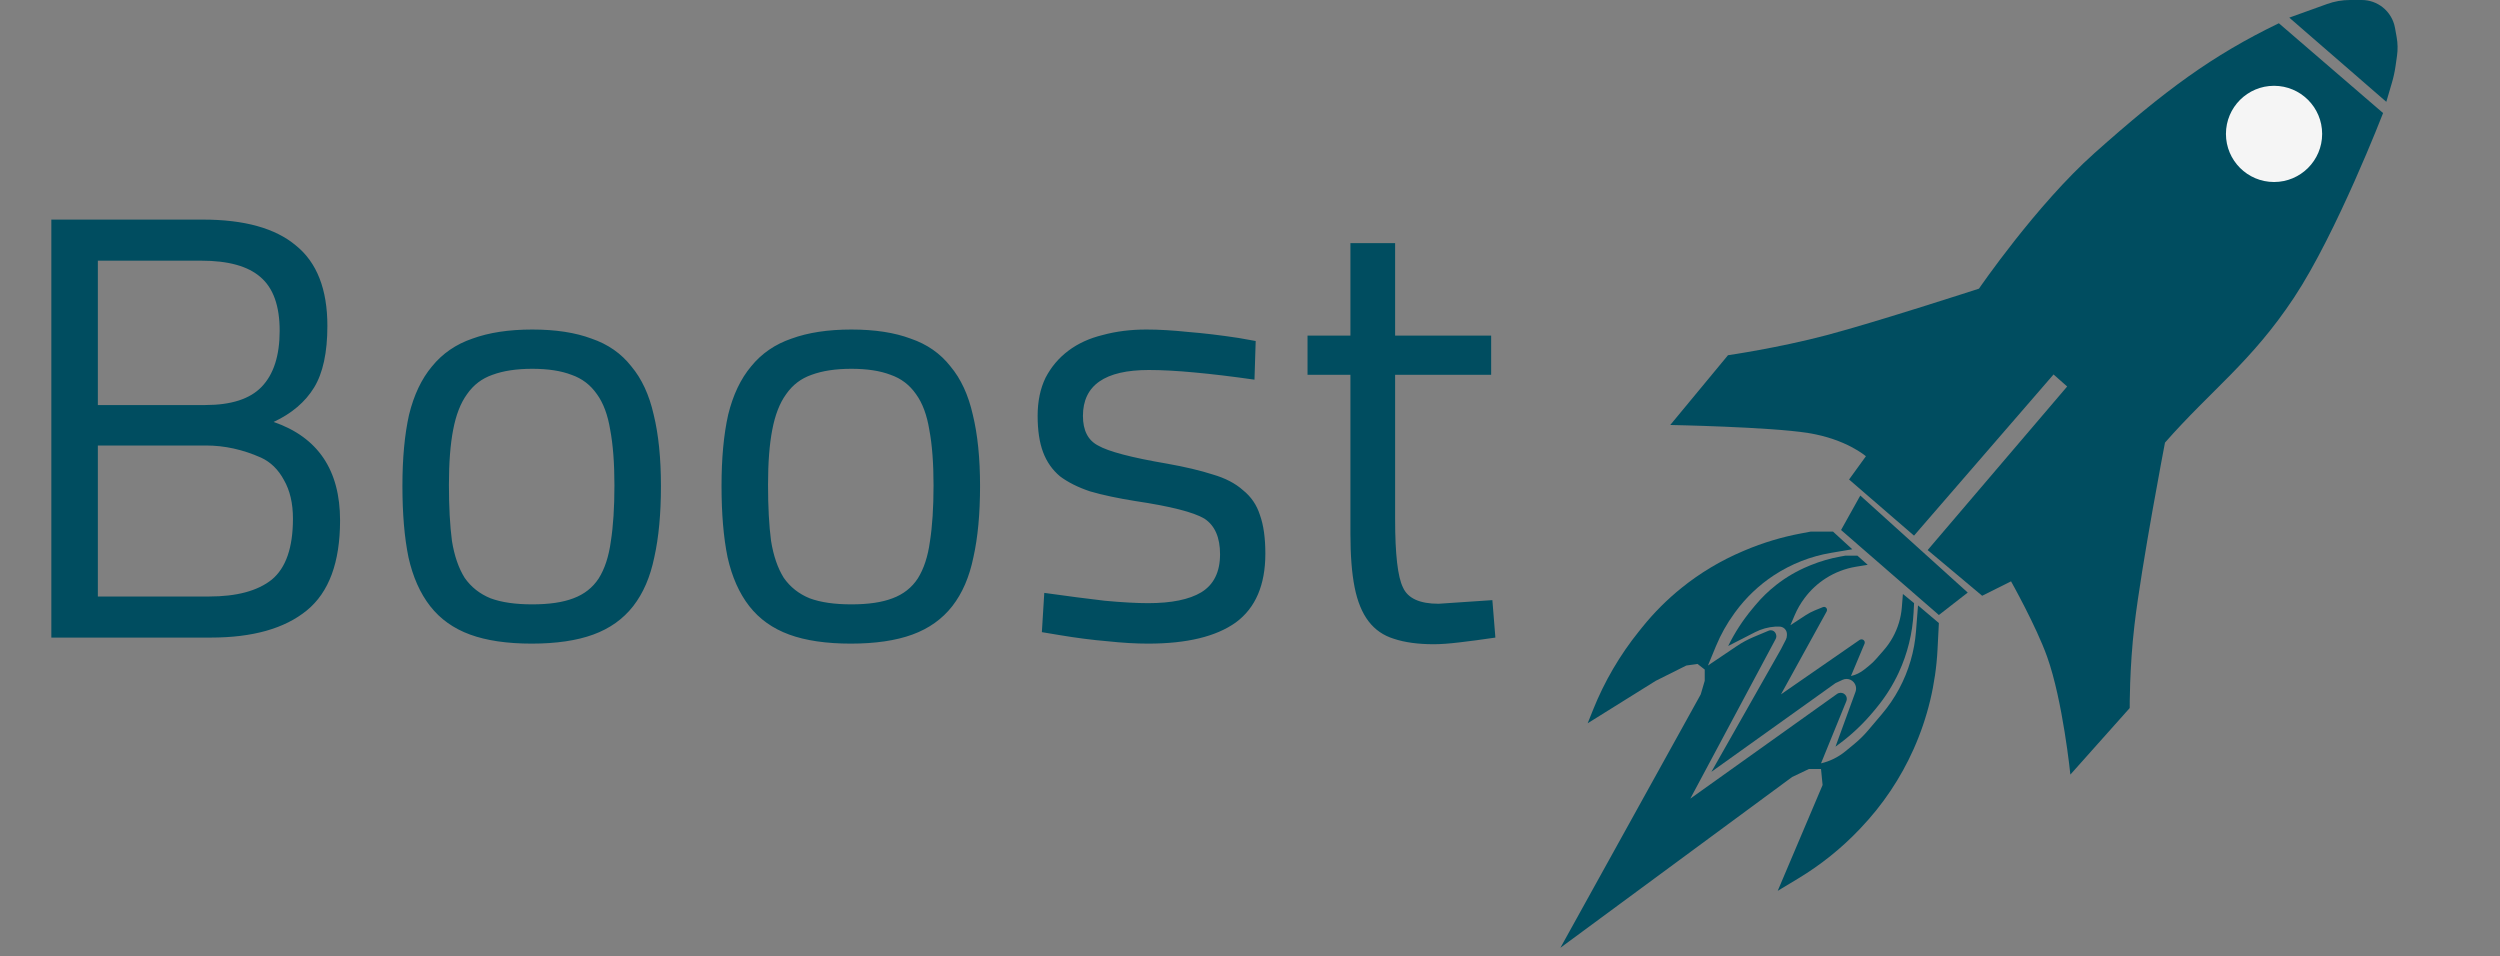<svg width="149" height="57" viewBox="0 0 149 57" fill="none" xmlns="http://www.w3.org/2000/svg">
<rect x="0" y="0" width="149" height="57" fill="#808080" stroke="none"/>
<path d="M3.06 38V13.088H12.096C14.568 13.088 16.416 13.604 17.64 14.636C18.888 15.644 19.512 17.24 19.512 19.424C19.512 21.008 19.248 22.232 18.72 23.096C18.192 23.96 17.388 24.644 16.308 25.148C18.948 26.06 20.268 28.016 20.268 31.016C20.268 33.512 19.608 35.3 18.288 36.38C16.968 37.46 15.06 38 12.564 38H3.06ZM12.276 26.552H5.832V35.552H12.456C14.112 35.552 15.36 35.216 16.2 34.544C17.04 33.848 17.46 32.636 17.46 30.908C17.46 29.996 17.28 29.228 16.92 28.604C16.584 27.98 16.128 27.536 15.552 27.272C14.472 26.792 13.38 26.552 12.276 26.552ZM11.988 15.536H5.832V24.14H12.24C13.776 24.14 14.892 23.78 15.588 23.06C16.308 22.316 16.668 21.2 16.668 19.712C16.668 18.224 16.284 17.156 15.516 16.508C14.772 15.86 13.596 15.536 11.988 15.536ZM23.984 28.964C23.984 27.308 24.116 25.892 24.38 24.716C24.668 23.54 25.124 22.58 25.748 21.836C26.372 21.068 27.176 20.516 28.16 20.18C29.144 19.82 30.332 19.64 31.724 19.64C33.116 19.64 34.292 19.82 35.252 20.18C36.236 20.516 37.028 21.068 37.628 21.836C38.252 22.58 38.696 23.54 38.96 24.716C39.248 25.892 39.392 27.308 39.392 28.964C39.392 30.62 39.26 32.036 38.996 33.212C38.756 34.388 38.336 35.36 37.736 36.128C37.136 36.896 36.344 37.46 35.36 37.82C34.376 38.18 33.152 38.36 31.688 38.36C30.224 38.36 29 38.18 28.016 37.82C27.032 37.46 26.24 36.896 25.64 36.128C25.04 35.36 24.608 34.388 24.344 33.212C24.104 32.036 23.984 30.62 23.984 28.964ZM26.756 28.892C26.756 30.212 26.816 31.328 26.936 32.24C27.08 33.128 27.332 33.86 27.692 34.436C28.076 34.988 28.592 35.396 29.24 35.66C29.888 35.9 30.716 36.02 31.724 36.02C32.732 36.02 33.548 35.9 34.172 35.66C34.82 35.42 35.324 35.024 35.684 34.472C36.044 33.896 36.284 33.164 36.404 32.276C36.548 31.364 36.62 30.248 36.62 28.928C36.62 27.608 36.536 26.504 36.368 25.616C36.224 24.728 35.96 24.02 35.576 23.492C35.192 22.94 34.688 22.556 34.064 22.34C33.44 22.1 32.66 21.98 31.724 21.98C30.788 21.98 29.996 22.1 29.348 22.34C28.724 22.556 28.22 22.94 27.836 23.492C27.452 24.02 27.176 24.728 27.008 25.616C26.84 26.48 26.756 27.572 26.756 28.892ZM43.003 28.964C43.003 27.308 43.135 25.892 43.399 24.716C43.687 23.54 44.143 22.58 44.767 21.836C45.391 21.068 46.195 20.516 47.179 20.18C48.163 19.82 49.351 19.64 50.743 19.64C52.135 19.64 53.311 19.82 54.271 20.18C55.255 20.516 56.047 21.068 56.647 21.836C57.271 22.58 57.715 23.54 57.979 24.716C58.267 25.892 58.411 27.308 58.411 28.964C58.411 30.62 58.279 32.036 58.015 33.212C57.775 34.388 57.355 35.36 56.755 36.128C56.155 36.896 55.363 37.46 54.379 37.82C53.395 38.18 52.171 38.36 50.707 38.36C49.243 38.36 48.019 38.18 47.035 37.82C46.051 37.46 45.259 36.896 44.659 36.128C44.059 35.36 43.627 34.388 43.363 33.212C43.123 32.036 43.003 30.62 43.003 28.964ZM45.775 28.892C45.775 30.212 45.835 31.328 45.955 32.24C46.099 33.128 46.351 33.86 46.711 34.436C47.095 34.988 47.611 35.396 48.259 35.66C48.907 35.9 49.735 36.02 50.743 36.02C51.751 36.02 52.567 35.9 53.191 35.66C53.839 35.42 54.343 35.024 54.703 34.472C55.063 33.896 55.303 33.164 55.423 32.276C55.567 31.364 55.639 30.248 55.639 28.928C55.639 27.608 55.555 26.504 55.387 25.616C55.243 24.728 54.979 24.02 54.595 23.492C54.211 22.94 53.707 22.556 53.083 22.34C52.459 22.1 51.679 21.98 50.743 21.98C49.807 21.98 49.015 22.1 48.367 22.34C47.743 22.556 47.239 22.94 46.855 23.492C46.471 24.02 46.195 24.728 46.027 25.616C45.859 26.48 45.775 27.572 45.775 28.892ZM68.467 22.052C65.851 22.052 64.543 22.964 64.543 24.788C64.543 25.652 64.843 26.24 65.443 26.552C66.067 26.912 67.435 27.272 69.547 27.632C70.627 27.824 71.539 28.04 72.283 28.28C73.027 28.496 73.627 28.808 74.083 29.216C74.563 29.6 74.899 30.092 75.091 30.692C75.307 31.292 75.415 32.06 75.415 32.996C75.415 34.868 74.827 36.236 73.651 37.1C72.475 37.94 70.735 38.36 68.431 38.36C67.687 38.36 66.871 38.312 65.983 38.216C65.119 38.144 64.183 38.024 63.175 37.856L62.095 37.676L62.239 35.336C63.607 35.528 64.807 35.684 65.839 35.804C66.871 35.9 67.735 35.948 68.431 35.948C69.823 35.948 70.879 35.732 71.599 35.3C72.343 34.844 72.715 34.088 72.715 33.032C72.715 32.024 72.403 31.316 71.779 30.908C71.131 30.524 69.763 30.176 67.675 29.864C66.619 29.696 65.719 29.504 64.975 29.288C64.255 29.048 63.655 28.748 63.175 28.388C62.719 28.004 62.383 27.524 62.167 26.948C61.951 26.372 61.843 25.652 61.843 24.788C61.843 23.924 61.999 23.168 62.311 22.52C62.647 21.872 63.103 21.332 63.679 20.9C64.255 20.468 64.939 20.156 65.731 19.964C66.523 19.748 67.387 19.64 68.323 19.64C69.067 19.64 69.895 19.688 70.807 19.784C71.719 19.856 72.727 19.976 73.831 20.144L74.839 20.324L74.767 22.628C73.423 22.436 72.223 22.292 71.167 22.196C70.135 22.1 69.235 22.052 68.467 22.052ZM88.873 20V22.34H83.149V30.944C83.149 33.032 83.305 34.388 83.617 35.012C83.905 35.66 84.613 35.984 85.741 35.984L88.945 35.768L89.125 38C88.309 38.12 87.589 38.216 86.965 38.288C86.365 38.36 85.861 38.396 85.453 38.396C84.517 38.396 83.725 38.288 83.077 38.072C82.453 37.88 81.949 37.532 81.565 37.028C81.181 36.524 80.905 35.852 80.737 35.012C80.569 34.172 80.485 33.104 80.485 31.808V22.34H77.929V20H80.485V14.492H83.149V20H88.873Z" fill="#004D60"/>
<path d="M115.557 36.655L117.277 35.317L110.874 29.534L109.727 31.589L115.557 36.655Z" fill="#004D60"/>
<path d="M115.557 37.133L114.314 36.082L114.193 37.631C114.147 38.221 114.04 38.806 113.874 39.374C113.534 40.543 112.952 41.627 112.165 42.556L111.347 43.521C111.096 43.818 110.818 44.092 110.518 44.339L109.989 44.775C109.565 45.124 109.066 45.371 108.532 45.496L110.043 41.788C110.084 41.685 110.077 41.569 110.022 41.473C109.957 41.36 109.838 41.291 109.708 41.291H109.702C109.625 41.291 109.549 41.315 109.486 41.36L100.742 47.599L105.827 38.088C105.876 37.997 105.883 37.891 105.847 37.794L105.838 37.771C105.791 37.646 105.671 37.563 105.538 37.563C105.495 37.563 105.453 37.572 105.414 37.588L104.523 37.962C104.17 38.11 103.832 38.292 103.514 38.506L101.793 39.666L102.272 38.508C102.557 37.817 102.924 37.162 103.365 36.558L103.418 36.484C104.05 35.618 104.834 34.872 105.73 34.284C106.759 33.61 107.915 33.156 109.127 32.951L110.396 32.736L109.249 31.685H107.911L107.347 31.791C106.197 32.006 105.073 32.345 103.995 32.801L103.872 32.853C102.557 33.41 101.325 34.147 100.213 35.044C99.357 35.734 98.579 36.513 97.889 37.369L97.688 37.619C96.544 39.039 95.619 40.622 94.942 42.315L94.625 43.107L98.687 40.574L100.503 39.666L101.172 39.57L101.602 39.905V40.574L101.363 41.386L93 56.488L106.811 46.309L107.815 45.831H108.532L108.627 46.787L105.951 53.095L107.186 52.35C108.523 51.544 109.746 50.562 110.822 49.431L110.914 49.333C112.216 47.964 113.275 46.384 114.046 44.659C114.887 42.78 115.372 40.762 115.477 38.706L115.557 37.133Z" fill="#004D60"/>
<path d="M114.079 35.947L113.413 35.401L113.349 36.201C113.324 36.51 113.266 36.817 113.177 37.114C112.995 37.719 112.687 38.278 112.271 38.753L111.828 39.26C111.691 39.417 111.54 39.562 111.377 39.692L111.101 39.913C110.871 40.096 110.603 40.225 110.317 40.291L111.125 38.367C111.148 38.312 111.144 38.25 111.114 38.199C111.08 38.142 111.018 38.106 110.952 38.106H110.943C110.902 38.106 110.862 38.119 110.828 38.142L106.146 41.383L108.868 36.444C108.894 36.396 108.898 36.339 108.878 36.288L108.876 36.282C108.85 36.214 108.785 36.17 108.713 36.17C108.691 36.17 108.668 36.175 108.648 36.183L108.172 36.376C107.982 36.454 107.799 36.55 107.627 36.662L106.709 37.262L106.961 36.67C107.116 36.305 107.315 35.96 107.554 35.643L107.568 35.625C107.913 35.165 108.339 34.771 108.825 34.462C109.37 34.115 109.98 33.882 110.618 33.777L111.315 33.663L110.701 33.117H109.984L109.674 33.173C109.063 33.284 108.467 33.459 107.893 33.694L107.808 33.73C107.112 34.015 106.46 34.394 105.868 34.857C105.406 35.218 104.984 35.628 104.61 36.079L104.416 36.313C103.865 36.977 103.394 37.703 103.012 38.476L103 38.5L104.602 37.679C104.979 37.486 105.391 37.373 105.813 37.346H106.053C106.114 37.346 106.175 37.358 106.231 37.383C106.394 37.454 106.5 37.615 106.5 37.793V37.865C106.5 37.954 106.479 38.041 106.439 38.12L106.146 38.692L102 46L109.396 40.713L109.822 40.516C109.895 40.482 109.975 40.465 110.056 40.465C110.221 40.465 110.378 40.538 110.484 40.665L110.489 40.671C110.62 40.828 110.658 41.043 110.587 41.235L109.396 44.5L109.589 44.357C110.362 43.788 111.061 43.126 111.672 42.387L111.844 42.179C112.376 41.535 112.823 40.825 113.173 40.067C113.687 38.952 113.984 37.75 114.048 36.524L114.079 35.947Z" fill="#004D60"/>
<path d="M123.394 46.165L126.931 42.199C126.931 42.199 126.911 39.831 127.217 37.229C127.641 33.636 129.033 26.38 129.033 26.38C131.805 23.226 134.189 21.566 136.728 17.73C139.266 13.895 142.032 6.738 142.032 6.738L135.82 1.386C131.853 3.298 129.011 5.4 124.828 9.128C121.359 12.219 117.946 17.204 117.946 17.204C117.946 17.204 111.816 19.197 108.866 19.976C105.967 20.742 102.988 21.171 102.988 21.171L99.547 25.329C99.547 25.329 105.49 25.443 107.767 25.807C110.044 26.171 111.208 27.193 111.208 27.193L110.204 28.579L114.075 31.924L122.391 22.318L123.203 23.035L114.888 32.784L118.137 35.508L119.858 34.648C119.858 34.648 121.354 37.309 122.008 39.14C122.95 41.773 123.394 46.165 123.394 46.165Z" fill="#004D60"/>
<circle cx="135.533" cy="7.981" r="2.867" fill="#F5F5F5"/>
<path d="M136.441 1.051L142.224 6.069L142.554 4.946C142.653 4.612 142.727 4.272 142.776 3.927L142.861 3.332C142.914 2.961 142.907 2.584 142.841 2.215L142.741 1.658C142.654 1.175 142.394 0.74 142.009 0.435C141.653 0.153 141.212 0 140.759 0H140.06C139.595 0 139.133 0.081 138.695 0.239L136.441 1.051Z" fill="#004D60"/>
</svg>
